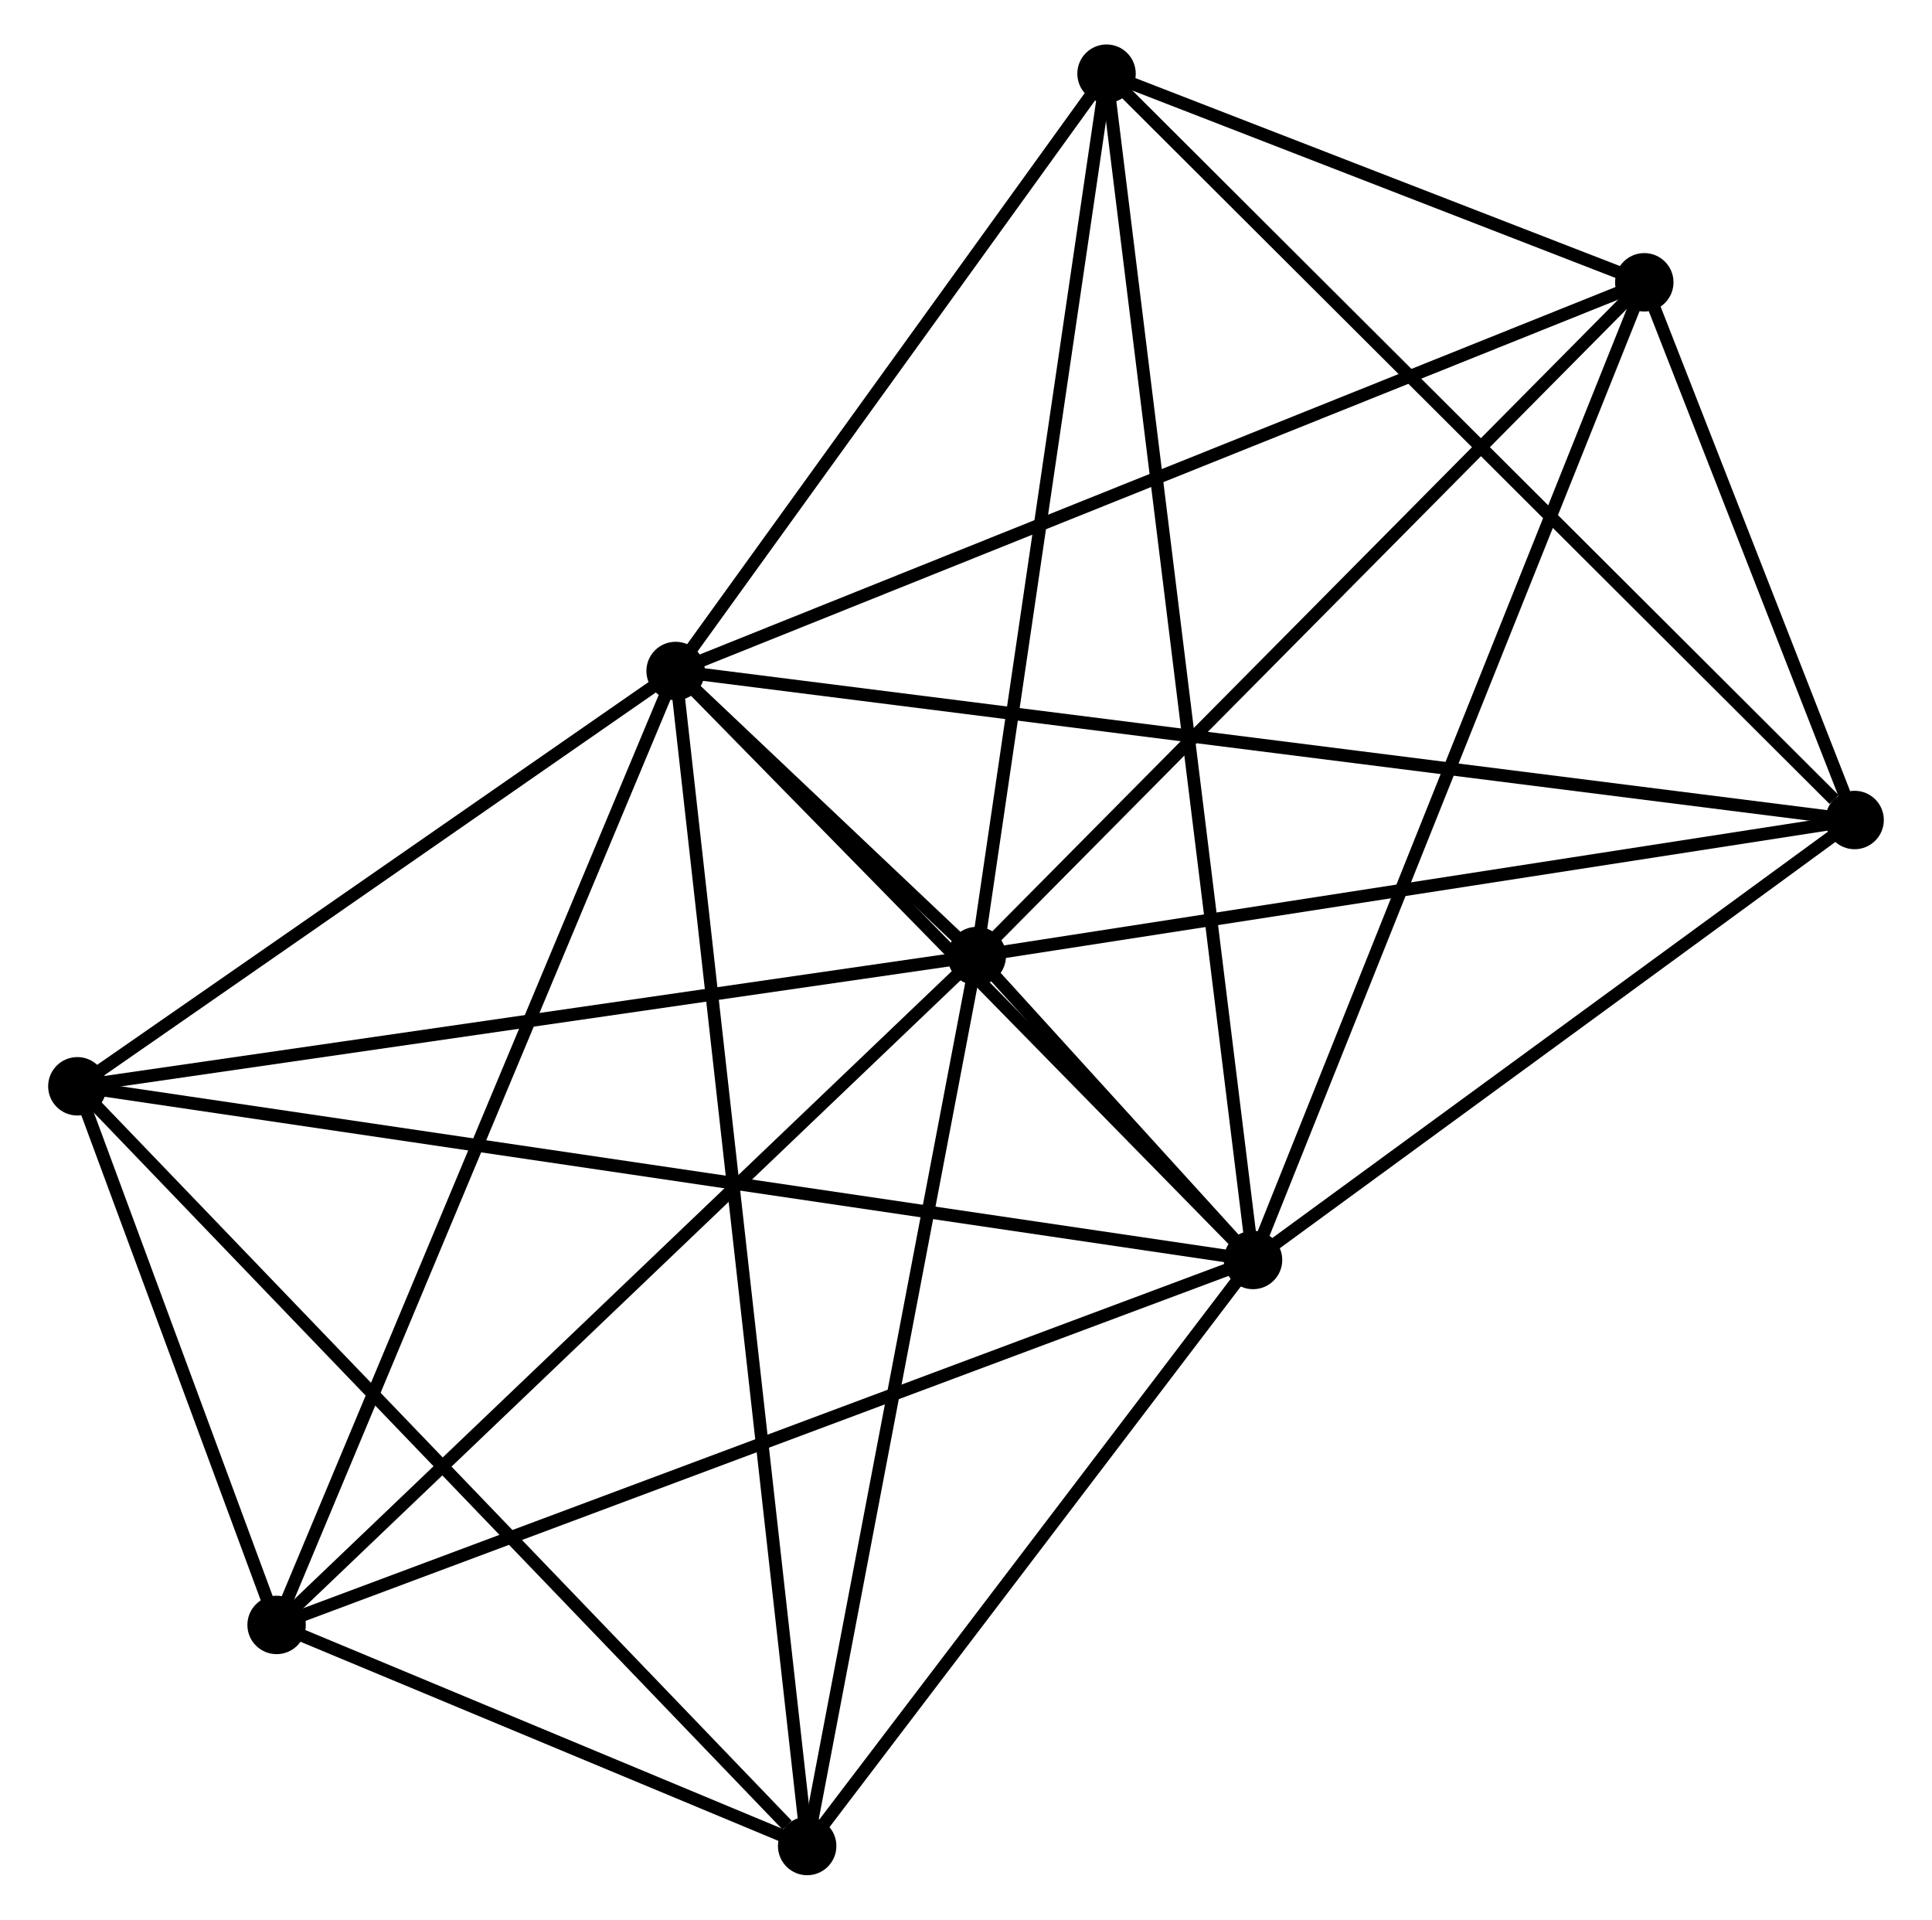 <?xml version="1.0" encoding="UTF-8" standalone="no"?>
<!DOCTYPE svg PUBLIC "-//W3C//DTD SVG 1.1//EN"
 "http://www.w3.org/Graphics/SVG/1.1/DTD/svg11.dtd">
<!-- Generated by graphviz version 2.36.0 (20140111.2315)
 -->
<!-- Title: %3 Pages: 1 -->
<svg width="152pt" height="151pt"
 viewBox="0.00 0.00 151.52 151.10" xmlns="http://www.w3.org/2000/svg" xmlns:xlink="http://www.w3.org/1999/xlink">
<g id="graph0" class="graph" transform="scale(1 1) rotate(0) translate(4 147.103)">
<title>%3</title>
<!-- 0 -->
<g id="node1" class="node"><title>0</title>
<ellipse fill="black" stroke="black" cx="48.899" cy="-94.287" rx="1.8" ry="1.8"/>
</g>
<!-- 1 -->
<g id="node2" class="node"><title>1</title>
<ellipse fill="black" stroke="black" cx="72.608" cy="-71.85" rx="1.8" ry="1.8"/>
</g>
<!-- 0&#45;&#45;1 -->
<g id="edge1" class="edge"><title>0&#45;&#45;1</title>
<path fill="none" stroke="black" d="M50.455,-92.815C54.74,-88.76 66.686,-77.454 71.016,-73.358"/>
</g>
<!-- 2 -->
<g id="node3" class="node"><title>2</title>
<ellipse fill="black" stroke="black" cx="94.357" cy="-47.928" rx="1.8" ry="1.8"/>
</g>
<!-- 0&#45;&#45;2 -->
<g id="edge2" class="edge"><title>0&#45;&#45;2</title>
<path fill="none" stroke="black" d="M50.411,-92.745C57.313,-85.706 85.783,-56.672 92.792,-49.523"/>
</g>
<!-- 3 -->
<g id="node4" class="node"><title>3</title>
<ellipse fill="black" stroke="black" cx="82.824" cy="-141.303" rx="1.8" ry="1.8"/>
</g>
<!-- 0&#45;&#45;3 -->
<g id="edge3" class="edge"><title>0&#45;&#45;3</title>
<path fill="none" stroke="black" d="M50.028,-95.852C55.178,-102.99 76.425,-132.435 81.656,-139.684"/>
</g>
<!-- 4 -->
<g id="node5" class="node"><title>4</title>
<ellipse fill="black" stroke="black" cx="1.8" cy="-61.598" rx="1.8" ry="1.8"/>
</g>
<!-- 0&#45;&#45;4 -->
<g id="edge4" class="edge"><title>0&#45;&#45;4</title>
<path fill="none" stroke="black" d="M47.332,-93.2C40.181,-88.237 10.684,-67.764 3.421,-62.723"/>
</g>
<!-- 5 -->
<g id="node6" class="node"><title>5</title>
<ellipse fill="black" stroke="black" cx="125.16" cy="-124.882" rx="1.8" ry="1.8"/>
</g>
<!-- 0&#45;&#45;5 -->
<g id="edge5" class="edge"><title>0&#45;&#45;5</title>
<path fill="none" stroke="black" d="M50.784,-95.044C61.335,-99.277 112.962,-119.989 123.34,-124.152"/>
</g>
<!-- 6 -->
<g id="node7" class="node"><title>6</title>
<ellipse fill="black" stroke="black" cx="17.486" cy="-19.201" rx="1.8" ry="1.8"/>
</g>
<!-- 0&#45;&#45;6 -->
<g id="edge6" class="edge"><title>0&#45;&#45;6</title>
<path fill="none" stroke="black" d="M48.122,-92.431C43.776,-82.043 22.511,-31.211 18.236,-20.992"/>
</g>
<!-- 7 -->
<g id="node8" class="node"><title>7</title>
<ellipse fill="black" stroke="black" cx="141.718" cy="-82.558" rx="1.8" ry="1.8"/>
</g>
<!-- 0&#45;&#45;7 -->
<g id="edge7" class="edge"><title>0&#45;&#45;7</title>
<path fill="none" stroke="black" d="M50.838,-94.043C62.917,-92.516 127.742,-84.324 139.79,-82.802"/>
</g>
<!-- 8 -->
<g id="node9" class="node"><title>8</title>
<ellipse fill="black" stroke="black" cx="59.256" cy="-1.8" rx="1.8" ry="1.8"/>
</g>
<!-- 0&#45;&#45;8 -->
<g id="edge8" class="edge"><title>0&#45;&#45;8</title>
<path fill="none" stroke="black" d="M49.115,-92.356C50.463,-80.319 57.697,-15.726 59.041,-3.721"/>
</g>
<!-- 1&#45;&#45;2 -->
<g id="edge9" class="edge"><title>1&#45;&#45;2</title>
<path fill="none" stroke="black" d="M74.035,-70.281C77.966,-65.957 88.925,-53.903 92.896,-49.534"/>
</g>
<!-- 1&#45;&#45;3 -->
<g id="edge10" class="edge"><title>1&#45;&#45;3</title>
<path fill="none" stroke="black" d="M72.903,-73.854C74.395,-83.996 81.099,-129.574 82.548,-139.422"/>
</g>
<!-- 1&#45;&#45;4 -->
<g id="edge11" class="edge"><title>1&#45;&#45;4</title>
<path fill="none" stroke="black" d="M70.565,-71.555C60.225,-70.058 13.758,-63.329 3.717,-61.875"/>
</g>
<!-- 1&#45;&#45;5 -->
<g id="edge12" class="edge"><title>1&#45;&#45;5</title>
<path fill="none" stroke="black" d="M73.907,-73.161C81.115,-80.435 116.138,-115.778 123.713,-123.422"/>
</g>
<!-- 1&#45;&#45;6 -->
<g id="edge13" class="edge"><title>1&#45;&#45;6</title>
<path fill="none" stroke="black" d="M71.246,-70.549C63.686,-63.328 26.949,-28.24 19.004,-20.651"/>
</g>
<!-- 1&#45;&#45;7 -->
<g id="edge14" class="edge"><title>1&#45;&#45;7</title>
<path fill="none" stroke="black" d="M74.602,-72.159C84.694,-73.723 130.047,-80.75 139.847,-82.268"/>
</g>
<!-- 1&#45;&#45;8 -->
<g id="edge15" class="edge"><title>1&#45;&#45;8</title>
<path fill="none" stroke="black" d="M72.223,-69.829C70.273,-59.6 61.511,-13.63 59.618,-3.696"/>
</g>
<!-- 2&#45;&#45;3 -->
<g id="edge16" class="edge"><title>2&#45;&#45;3</title>
<path fill="none" stroke="black" d="M94.116,-49.878C92.615,-62.03 84.561,-127.242 83.064,-139.363"/>
</g>
<!-- 2&#45;&#45;4 -->
<g id="edge17" class="edge"><title>2&#45;&#45;4</title>
<path fill="none" stroke="black" d="M92.424,-48.213C80.379,-49.992 15.737,-59.539 3.723,-61.314"/>
</g>
<!-- 2&#45;&#45;5 -->
<g id="edge18" class="edge"><title>2&#45;&#45;5</title>
<path fill="none" stroke="black" d="M95.119,-49.83C99.38,-60.477 120.233,-112.574 124.425,-123.046"/>
</g>
<!-- 2&#45;&#45;6 -->
<g id="edge19" class="edge"><title>2&#45;&#45;6</title>
<path fill="none" stroke="black" d="M92.457,-47.217C81.822,-43.243 29.781,-23.796 19.32,-19.887"/>
</g>
<!-- 2&#45;&#45;7 -->
<g id="edge20" class="edge"><title>2&#45;&#45;7</title>
<path fill="none" stroke="black" d="M95.933,-49.08C103.124,-54.337 132.785,-76.026 140.088,-81.366"/>
</g>
<!-- 2&#45;&#45;8 -->
<g id="edge21" class="edge"><title>2&#45;&#45;8</title>
<path fill="none" stroke="black" d="M93.189,-46.393C87.86,-39.389 65.877,-10.501 60.464,-3.388"/>
</g>
<!-- 3&#45;&#45;5 -->
<g id="edge22" class="edge"><title>3&#45;&#45;5</title>
<path fill="none" stroke="black" d="M84.643,-140.597C91.607,-137.896 116.524,-128.232 123.394,-125.567"/>
</g>
<!-- 3&#45;&#45;7 -->
<g id="edge23" class="edge"><title>3&#45;&#45;7</title>
<path fill="none" stroke="black" d="M84.28,-139.85C92.357,-131.794 131.608,-92.643 140.097,-84.175"/>
</g>
<!-- 4&#45;&#45;6 -->
<g id="edge24" class="edge"><title>4&#45;&#45;6</title>
<path fill="none" stroke="black" d="M2.474,-59.776C5.054,-52.802 14.287,-27.849 16.832,-20.969"/>
</g>
<!-- 4&#45;&#45;8 -->
<g id="edge25" class="edge"><title>4&#45;&#45;8</title>
<path fill="none" stroke="black" d="M3.22,-60.119C11.1,-51.918 49.392,-12.066 57.675,-3.446"/>
</g>
<!-- 5&#45;&#45;7 -->
<g id="edge26" class="edge"><title>5&#45;&#45;7</title>
<path fill="none" stroke="black" d="M125.871,-123.064C128.595,-116.102 138.341,-91.191 141.028,-84.323"/>
</g>
<!-- 6&#45;&#45;8 -->
<g id="edge27" class="edge"><title>6&#45;&#45;8</title>
<path fill="none" stroke="black" d="M19.281,-18.453C26.152,-15.591 50.736,-5.349 57.514,-2.526"/>
</g>
</g>
</svg>
